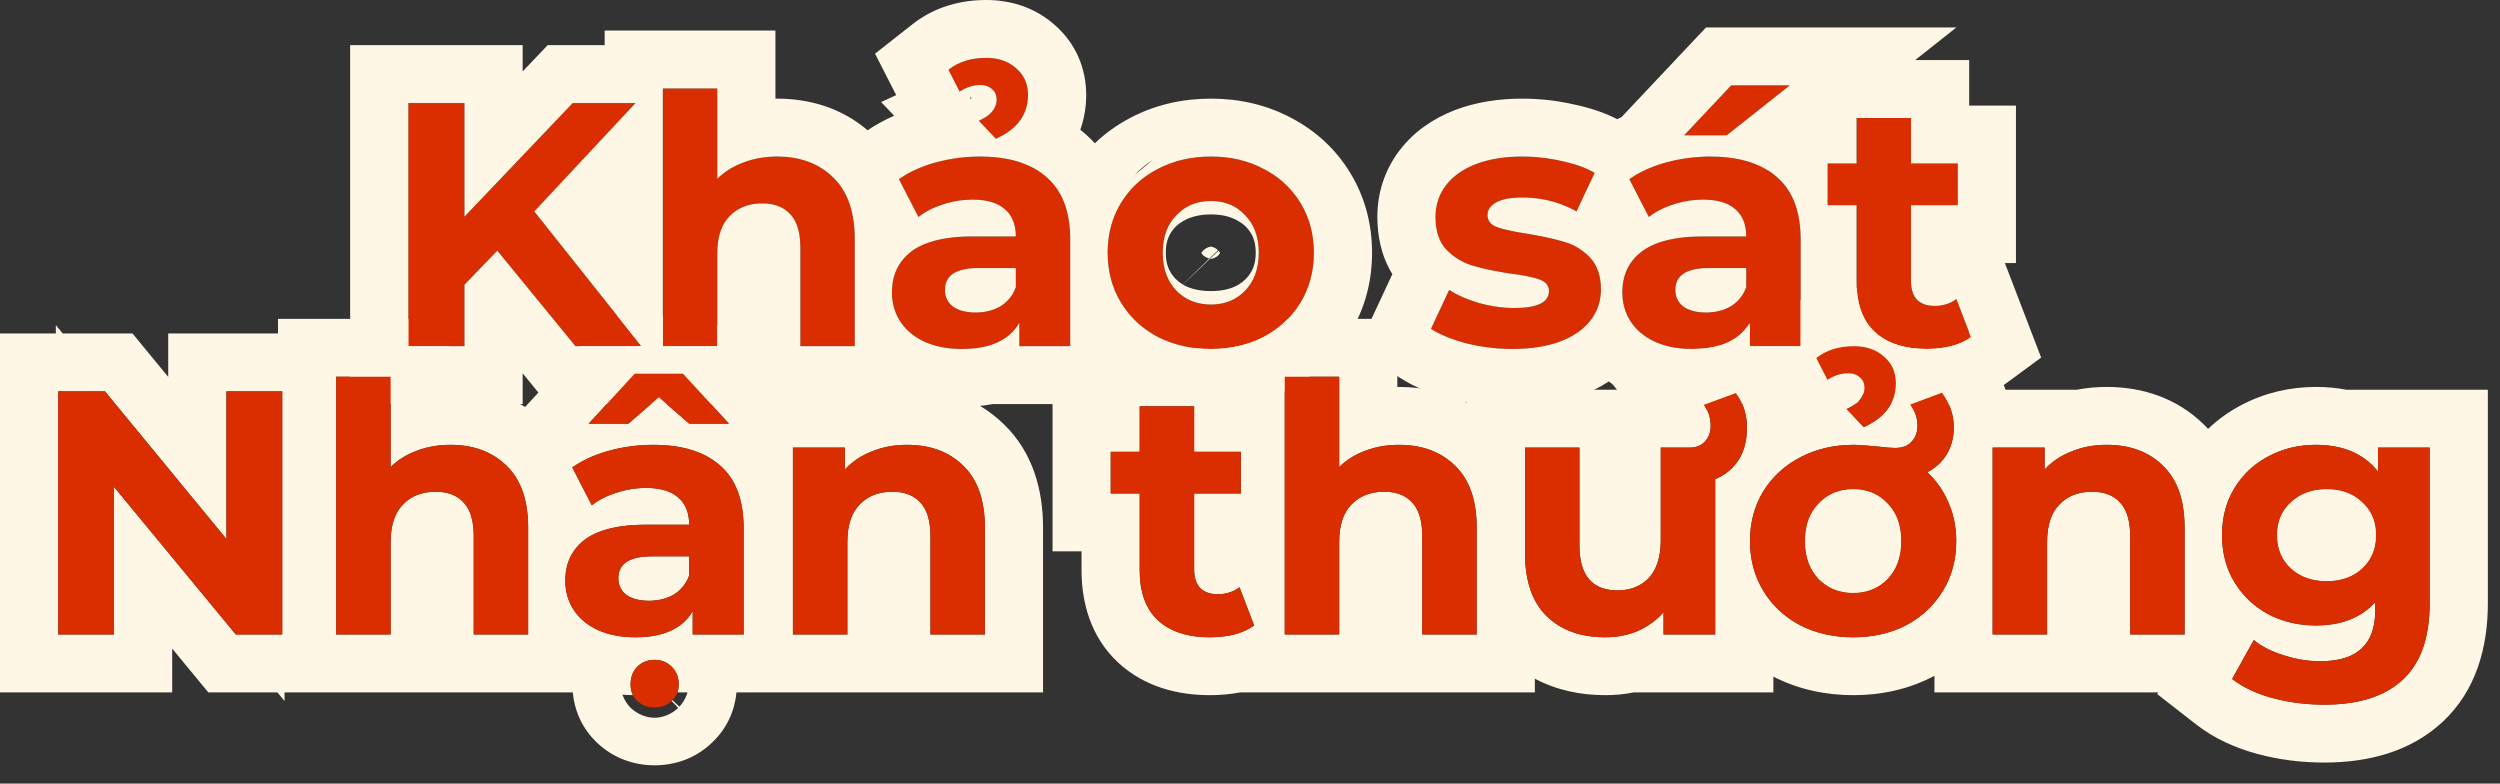 <svg width="134" height="42" viewBox="0 0 134 42" fill="none" xmlns="http://www.w3.org/2000/svg">
<rect x="0" y="0" width="134" height="42" fill="#333333" stroke="none"/>
<path fill-rule="evenodd" clip-rule="evenodd" d="M18.02 20.194H20.938V25.035C21.003 24.971 21.069 24.91 21.138 24.851C21.483 24.556 21.884 24.325 22.341 24.16C22.661 24.037 22.998 23.95 23.352 23.898C23.579 23.865 23.814 23.847 24.056 23.844C24.083 23.843 24.11 23.843 24.137 23.843C24.821 23.843 25.431 23.955 25.968 24.179C26.387 24.353 26.762 24.595 27.092 24.906C27.101 24.914 27.109 24.922 27.117 24.93C27.128 24.94 27.139 24.95 27.149 24.96C27.15 24.961 27.151 24.962 27.152 24.963C27.404 25.207 27.616 25.489 27.786 25.811C27.883 25.995 27.967 26.192 28.038 26.401C28.107 26.61 28.164 26.831 28.207 27.065C28.241 27.25 28.266 27.444 28.283 27.645C28.3 27.847 28.309 28.056 28.309 28.274V34.009H25.391V28.721C25.391 28.564 25.384 28.415 25.37 28.274C25.326 27.815 25.209 27.44 25.02 27.151C25.015 27.143 25.01 27.136 25.006 27.129C24.963 27.066 24.917 27.007 24.867 26.953C24.672 26.731 24.429 26.571 24.137 26.473C23.906 26.396 23.644 26.357 23.352 26.357C23.299 26.357 23.247 26.358 23.196 26.36C23.179 26.361 23.163 26.362 23.146 26.363C22.883 26.379 22.64 26.427 22.418 26.507C22.101 26.622 21.826 26.801 21.593 27.046C21.398 27.246 21.246 27.491 21.138 27.78C21.005 28.138 20.938 28.563 20.938 29.056V34.009H18.02V20.194ZM15.252 37.112V37.576L14.87 37.112H11.166L9.229 34.764V37.112H0V17.873H2.993V17.428L3.361 17.873H7.101L9.017 20.201V17.873H14.902V17.091H24.056V20.741C24.083 20.74 24.11 20.74 24.137 20.74C25.559 20.74 26.939 21.069 28.146 21.815L32.651 16.924H37.975L41.628 20.889H47.017C47.544 20.788 48.079 20.74 48.617 20.74C50.53 20.74 52.366 21.334 53.806 22.739C55.376 24.257 55.907 26.291 55.907 28.274V37.112H39.476C39.382 38.084 38.971 39.054 38.152 39.816C37.269 40.663 36.16 41.021 35.089 41.021C33.992 41.021 32.888 40.648 32.006 39.814C31.184 39.038 30.791 38.064 30.701 37.112H15.252ZM33.362 37.235C33.371 37.26 33.381 37.286 33.391 37.311C33.493 37.566 33.642 37.776 33.8 37.934C33.949 38.081 34.154 38.229 34.411 38.334C34.666 38.438 34.904 38.471 35.089 38.471C35.253 38.471 35.48 38.442 35.732 38.342C35.983 38.242 36.191 38.098 36.348 37.944L36.173 37.751L35.996 37.574C35.999 37.571 36.002 37.568 36.005 37.565C36.019 37.553 36.032 37.541 36.044 37.528L36.414 37.877C36.571 37.713 36.709 37.503 36.801 37.261C36.821 37.21 36.837 37.16 36.851 37.112H36.31C36.327 37.062 36.341 37.01 36.352 36.956C36.37 36.866 36.379 36.771 36.379 36.671C36.379 36.299 36.255 35.988 36.005 35.74C35.986 35.721 35.967 35.703 35.947 35.685C35.946 35.685 35.945 35.684 35.944 35.683C35.707 35.473 35.421 35.368 35.089 35.368C34.768 35.368 34.494 35.459 34.265 35.64C34.23 35.668 34.196 35.699 34.163 35.731C34.159 35.734 34.156 35.737 34.153 35.74C34.12 35.775 34.088 35.812 34.06 35.849C34.042 35.872 34.026 35.895 34.01 35.919C33.868 36.133 33.798 36.383 33.798 36.671C33.798 36.894 33.84 37.09 33.925 37.26C33.738 37.257 33.55 37.249 33.362 37.235ZM34.01 34.157C34.026 34.157 34.043 34.158 34.06 34.158C34.317 34.158 34.56 34.144 34.789 34.116C34.892 34.104 34.992 34.089 35.089 34.071C35.187 34.053 35.282 34.032 35.374 34.009C35.936 33.865 36.392 33.617 36.741 33.264C36.782 33.224 36.821 33.181 36.858 33.138C36.866 33.128 36.874 33.119 36.882 33.109C36.972 33.002 37.054 32.886 37.128 32.761V34.009H39.859V28.293C39.859 28.237 39.858 28.181 39.857 28.125C39.846 27.608 39.782 27.139 39.666 26.717C39.593 26.448 39.498 26.199 39.382 25.969C39.355 25.915 39.327 25.862 39.297 25.811C39.229 25.69 39.154 25.576 39.073 25.467C38.935 25.282 38.779 25.113 38.605 24.96C38.499 24.865 38.387 24.777 38.268 24.694C38.246 24.678 38.223 24.662 38.2 24.647C38.186 24.638 38.172 24.628 38.158 24.619C37.926 24.469 37.674 24.341 37.4 24.234C37.253 24.177 37.1 24.126 36.941 24.081C36.916 24.074 36.892 24.068 36.868 24.061C36.576 23.984 36.265 23.927 35.934 23.891C35.924 23.89 35.914 23.889 35.904 23.888C35.622 23.858 35.325 23.843 35.014 23.843C34.92 23.843 34.826 23.845 34.733 23.848C34.718 23.848 34.702 23.849 34.687 23.849C34.665 23.85 34.643 23.851 34.621 23.852C34.306 23.865 33.994 23.895 33.685 23.94C33.667 23.943 33.648 23.946 33.629 23.949C33.623 23.95 33.616 23.951 33.61 23.952C33.418 23.982 33.226 24.018 33.036 24.061C32.903 24.091 32.77 24.124 32.638 24.16C32.537 24.188 32.438 24.217 32.341 24.248C32.331 24.252 32.32 24.255 32.309 24.259C32.226 24.285 32.144 24.314 32.063 24.343C31.886 24.407 31.716 24.477 31.553 24.552C31.292 24.672 31.049 24.806 30.822 24.953C30.771 24.986 30.722 25.019 30.674 25.053L31.721 27.083C31.803 27.018 31.89 26.956 31.979 26.898C32.285 26.699 32.636 26.537 33.031 26.413C33.032 26.412 33.033 26.412 33.035 26.411C33.103 26.389 33.172 26.367 33.241 26.348C33.244 26.347 33.247 26.346 33.25 26.345C33.702 26.216 34.159 26.152 34.621 26.152C34.758 26.152 34.889 26.157 35.014 26.168C35.593 26.219 36.042 26.387 36.361 26.673C36.377 26.687 36.393 26.702 36.409 26.717C36.523 26.824 36.619 26.946 36.697 27.082C36.701 27.089 36.705 27.096 36.709 27.104C36.732 27.145 36.753 27.188 36.772 27.232C36.884 27.486 36.941 27.784 36.941 28.125H34.621C34.342 28.125 34.076 28.135 33.825 28.154C33.755 28.16 33.687 28.166 33.62 28.172C33.611 28.173 33.602 28.174 33.592 28.175C33.275 28.208 32.98 28.257 32.709 28.323C32.199 28.447 31.772 28.628 31.427 28.868C31.4 28.887 31.373 28.906 31.347 28.926C30.682 29.434 30.333 30.123 30.302 30.993C30.3 31.034 30.3 31.076 30.299 31.119C30.299 31.12 30.299 31.122 30.299 31.123C30.299 31.706 30.449 32.227 30.748 32.687C30.928 32.962 31.154 33.201 31.427 33.405C31.553 33.499 31.689 33.585 31.835 33.664C31.901 33.7 31.969 33.734 32.039 33.767C32.053 33.773 32.066 33.779 32.08 33.785C32.083 33.786 32.086 33.788 32.09 33.789C32.123 33.803 32.156 33.817 32.189 33.831C32.214 33.841 32.239 33.851 32.264 33.86C32.774 34.054 33.356 34.153 34.01 34.157ZM36.758 31.228C36.829 31.11 36.89 30.982 36.941 30.844V29.82H34.939C34.933 29.82 34.928 29.82 34.923 29.82C34.9 29.82 34.878 29.82 34.857 29.82C34.834 29.821 34.811 29.821 34.789 29.822C34.732 29.823 34.675 29.826 34.621 29.83C34.486 29.839 34.361 29.854 34.245 29.875C34.087 29.903 33.946 29.943 33.823 29.993C33.37 30.178 33.143 30.512 33.143 30.993C33.143 31.037 33.145 31.081 33.149 31.123C33.15 31.127 33.15 31.132 33.151 31.136C33.156 31.188 33.165 31.238 33.177 31.287C33.178 31.292 33.179 31.297 33.18 31.302C33.182 31.309 33.184 31.315 33.186 31.322C33.19 31.338 33.195 31.355 33.2 31.371C33.205 31.384 33.209 31.398 33.214 31.411C33.215 31.411 33.215 31.412 33.215 31.413C33.285 31.596 33.404 31.754 33.573 31.886C33.712 31.984 33.875 32.06 34.06 32.112C34.273 32.172 34.516 32.203 34.789 32.203C34.84 32.203 34.89 32.202 34.939 32.199C35.262 32.184 35.561 32.12 35.835 32.007C35.896 31.982 35.956 31.954 36.015 31.924C36.049 31.906 36.084 31.887 36.117 31.868C36.375 31.71 36.583 31.506 36.741 31.255C36.747 31.246 36.752 31.237 36.758 31.228ZM31.553 22.708H33.685L35.313 21.293L36.941 22.708H39.073L36.604 20.027H34.022L31.553 22.708ZM42.5 34.009H45.418V29.056C45.418 28.563 45.485 28.138 45.618 27.78C45.726 27.491 45.877 27.246 46.073 27.046C46.283 26.825 46.527 26.657 46.806 26.543C47.039 26.447 47.298 26.388 47.581 26.366C47.596 26.365 47.611 26.364 47.627 26.363C47.694 26.359 47.762 26.357 47.831 26.357C48.124 26.357 48.386 26.396 48.617 26.473C48.909 26.571 49.152 26.731 49.347 26.953C49.397 27.007 49.443 27.066 49.485 27.129C49.49 27.136 49.495 27.143 49.499 27.151C49.689 27.44 49.806 27.815 49.85 28.274C49.864 28.415 49.871 28.564 49.871 28.721V34.009H52.789V28.274C52.789 26.811 52.403 25.707 51.632 24.963C51.631 24.962 51.63 24.961 51.629 24.96C51.618 24.95 51.608 24.94 51.597 24.93C50.84 24.205 49.847 23.843 48.617 23.843C48.546 23.843 48.475 23.845 48.405 23.847C48.209 23.854 48.018 23.871 47.831 23.898C47.668 23.922 47.509 23.953 47.353 23.992C47.138 24.046 46.929 24.114 46.728 24.197C46.308 24.361 45.938 24.578 45.618 24.848C45.553 24.902 45.491 24.959 45.43 25.018C45.381 25.065 45.334 25.115 45.287 25.165V23.992H42.5V34.009ZM12.64 34.009H15.128V20.976H12.135V28.889L5.625 20.976H3.118V34.009H6.111V26.096L12.64 34.009ZM68.862 34.009H71.78V29.056C71.78 28.563 71.846 28.138 71.979 27.78C72.087 27.491 72.239 27.246 72.434 27.046C72.667 26.801 72.942 26.622 73.259 26.507C73.481 26.427 73.724 26.379 73.988 26.363C74.004 26.362 74.021 26.361 74.037 26.36C74.088 26.358 74.14 26.357 74.193 26.357C74.485 26.357 74.747 26.396 74.979 26.473C75.27 26.571 75.514 26.731 75.708 26.953C75.758 27.007 75.804 27.066 75.847 27.129C75.852 27.136 75.856 27.143 75.861 27.151C76.05 27.44 76.167 27.815 76.212 28.274C76.225 28.415 76.232 28.564 76.232 28.721V34.009H79.15V28.274C79.15 27.285 78.974 26.461 78.622 25.8C78.453 25.483 78.243 25.204 77.993 24.963C77.992 24.962 77.991 24.961 77.99 24.96C77.98 24.95 77.969 24.94 77.959 24.93C77.202 24.205 76.209 23.843 74.979 23.843C74.952 23.843 74.925 23.843 74.898 23.844C74.656 23.847 74.421 23.865 74.193 23.898C73.839 23.95 73.503 24.037 73.183 24.16C72.725 24.325 72.324 24.556 71.979 24.851C71.911 24.91 71.844 24.971 71.78 25.035V20.194H68.862V34.009ZM66.513 26.45V24.216H64.006V21.777H61.087V24.216H59.535V26.45H61.087V30.564C61.087 31.744 61.412 32.637 62.06 33.245C62.113 33.294 62.167 33.34 62.223 33.385C62.264 33.417 62.306 33.449 62.349 33.479C62.824 33.819 63.412 34.031 64.113 34.115C64.345 34.144 64.59 34.158 64.847 34.158C64.987 34.158 65.124 34.153 65.259 34.144C65.419 34.133 65.575 34.116 65.728 34.093C65.733 34.092 65.739 34.091 65.744 34.09C65.884 34.069 66.022 34.041 66.157 34.009C66.581 33.897 66.936 33.736 67.223 33.525L66.438 31.477C66.278 31.599 66.101 31.691 65.908 31.753C65.854 31.77 65.8 31.785 65.744 31.798C65.704 31.807 65.665 31.814 65.624 31.821C65.609 31.823 65.593 31.826 65.577 31.828C65.547 31.832 65.516 31.836 65.485 31.838C65.412 31.846 65.336 31.849 65.259 31.849C65.11 31.849 64.972 31.833 64.847 31.802C64.639 31.75 64.464 31.654 64.324 31.514C64.22 31.399 64.142 31.262 64.089 31.102C64.086 31.092 64.083 31.082 64.079 31.072C64.033 30.922 64.009 30.753 64.006 30.564C64.006 30.552 64.006 30.54 64.006 30.527V26.45H66.513ZM57.97 29.553V30.564C57.97 32.304 58.462 34.134 59.922 35.504L59.933 35.514L59.944 35.524C61.349 36.817 63.13 37.261 64.847 37.261C65.396 37.261 65.944 37.213 66.484 37.112H82.268V36.376C83.427 36.996 84.723 37.261 86.042 37.261C86.561 37.261 87.075 37.212 87.581 37.112H95.053V36.268C96.388 36.95 97.838 37.261 99.336 37.261C100.836 37.261 102.289 36.95 103.623 36.256L103.639 36.248L103.655 36.239C103.666 36.234 103.677 36.228 103.687 36.222V37.112H115.679L115.628 37.204L117.722 38.835C118.692 39.591 119.816 40.092 120.997 40.41C122.155 40.723 123.354 40.873 124.582 40.873C126.898 40.873 129.185 40.311 130.92 38.696C132.732 37.01 133.349 34.674 133.349 32.333V20.889H125.763C125.232 20.788 124.686 20.74 124.133 20.74C122.731 20.74 121.379 21.056 120.133 21.714C119.473 22.059 118.878 22.486 118.355 22.988C118.277 22.904 118.196 22.821 118.112 22.739C116.671 21.334 114.835 20.74 112.922 20.74C112.384 20.74 111.849 20.788 111.322 20.889H107.497C107.285 20.289 106.981 19.726 106.595 19.206L105.198 17.325L103.933 17.796C103.692 17.431 103.396 17.091 103.043 16.786C101.96 15.823 100.641 15.453 99.374 15.453C97.996 15.453 96.604 15.823 95.419 16.755L94.319 17.621L94.121 17.363L86.183 20.282L86.671 20.889H78.622V21.604C77.505 21.006 76.259 20.74 74.979 20.74C74.952 20.74 74.925 20.74 74.898 20.741V17.091H65.744V18.674H57.97V21.113H56.417V29.553H57.97ZM91.935 34.009V25.681C92.003 25.654 92.07 25.624 92.134 25.593C92.185 25.567 92.235 25.541 92.284 25.513C92.424 25.433 92.555 25.341 92.676 25.237C92.682 25.232 92.689 25.226 92.695 25.22C92.729 25.19 92.763 25.16 92.795 25.128C92.816 25.108 92.836 25.089 92.856 25.069C92.856 25.068 92.857 25.067 92.858 25.066C92.981 24.942 93.088 24.807 93.182 24.662C93.267 24.531 93.34 24.392 93.4 24.244C93.434 24.163 93.464 24.079 93.491 23.992C93.588 23.673 93.637 23.319 93.637 22.931C93.637 22.893 93.637 22.856 93.636 22.819C93.634 22.776 93.632 22.734 93.63 22.692C93.629 22.679 93.628 22.666 93.627 22.654C93.582 22.05 93.385 21.522 93.039 21.069L91.317 21.702C91.433 21.846 91.522 22.003 91.584 22.172C91.643 22.336 91.678 22.513 91.689 22.701C91.691 22.74 91.692 22.779 91.692 22.819C91.692 22.857 91.69 22.895 91.688 22.931C91.668 23.221 91.567 23.465 91.387 23.661C91.383 23.666 91.378 23.671 91.374 23.676C91.373 23.676 91.372 23.677 91.371 23.678C91.172 23.887 90.905 23.992 90.569 23.992H89.016V28.945C89.016 28.974 89.016 29.003 89.016 29.032C89.009 29.495 88.942 29.899 88.817 30.242C88.713 30.528 88.567 30.772 88.38 30.974C88.169 31.197 87.924 31.364 87.644 31.476C87.408 31.57 87.148 31.625 86.864 31.64C86.847 31.641 86.831 31.641 86.814 31.642C86.775 31.643 86.736 31.644 86.697 31.644C86.458 31.644 86.239 31.619 86.042 31.569C85.602 31.457 85.267 31.221 85.036 30.86C84.838 30.55 84.718 30.147 84.675 29.652C84.664 29.516 84.658 29.373 84.658 29.224V23.992H81.74V29.652C81.74 30.658 81.916 31.496 82.268 32.168C82.438 32.491 82.648 32.776 82.899 33.022C83.673 33.779 84.72 34.158 86.042 34.158C86.044 34.158 86.046 34.158 86.048 34.158C86.27 34.157 86.486 34.143 86.697 34.114C86.879 34.09 87.057 34.054 87.231 34.009C87.419 33.959 87.603 33.897 87.782 33.822C88.165 33.654 88.51 33.435 88.817 33.165C88.939 33.057 89.056 32.941 89.166 32.817V34.009H91.935ZM87.789 29.451C87.791 29.461 87.792 29.466 87.792 29.466C87.792 29.467 87.791 29.462 87.789 29.451ZM106.805 34.009H109.724V29.056C109.724 28.563 109.79 28.138 109.923 27.78C110.031 27.491 110.183 27.246 110.378 27.046C110.588 26.825 110.832 26.657 111.111 26.543C111.345 26.447 111.603 26.388 111.886 26.366C111.901 26.365 111.917 26.364 111.932 26.363C111.999 26.359 112.067 26.357 112.137 26.357C112.429 26.357 112.691 26.396 112.922 26.473C113.214 26.571 113.457 26.731 113.652 26.953C113.702 27.007 113.748 27.066 113.791 27.129C113.795 27.136 113.8 27.143 113.805 27.151C113.994 27.44 114.111 27.815 114.155 28.274C114.169 28.415 114.176 28.564 114.176 28.721V34.009H117.094V28.274C117.094 27.246 116.904 26.395 116.523 25.722C116.361 25.437 116.166 25.184 115.937 24.963C115.936 24.962 115.935 24.961 115.934 24.96C115.924 24.95 115.913 24.94 115.902 24.93C115.146 24.205 114.152 23.843 112.922 23.843C112.851 23.843 112.781 23.845 112.71 23.847C112.514 23.854 112.323 23.871 112.137 23.898C111.974 23.922 111.814 23.953 111.658 23.992C111.443 24.046 111.234 24.114 111.033 24.197C110.613 24.361 110.243 24.578 109.923 24.848C109.806 24.946 109.696 25.052 109.593 25.165V23.992H106.805V34.009ZM104.718 22.731C104.703 22.459 104.651 22.195 104.563 21.939C104.457 21.631 104.299 21.334 104.088 21.051L102.385 21.684C102.491 21.824 102.575 21.968 102.638 22.117C102.675 22.203 102.704 22.29 102.726 22.378C102.755 22.492 102.772 22.608 102.777 22.726C102.778 22.751 102.778 22.776 102.778 22.801C102.778 22.839 102.777 22.876 102.775 22.912C102.765 23.068 102.733 23.21 102.679 23.339C102.676 23.347 102.673 23.355 102.669 23.362C102.618 23.479 102.548 23.583 102.46 23.676C102.455 23.682 102.449 23.688 102.443 23.694C102.374 23.767 102.295 23.828 102.205 23.875C102.035 23.966 101.827 24.011 101.581 24.011C101.552 24.011 101.521 24.01 101.487 24.009C101.298 24.003 101.023 23.978 100.664 23.936C100.558 23.926 100.458 23.916 100.362 23.907C100.185 23.891 100.026 23.878 99.887 23.868C99.697 23.854 99.542 23.846 99.421 23.844C99.398 23.843 99.376 23.843 99.355 23.843C99.349 23.843 99.342 23.843 99.336 23.843C99.177 23.844 99.021 23.849 98.868 23.86C98.618 23.876 98.375 23.906 98.138 23.95C97.721 24.026 97.324 24.143 96.945 24.3C96.824 24.351 96.705 24.406 96.588 24.465C96.577 24.47 96.567 24.475 96.557 24.48C96.535 24.491 96.514 24.502 96.493 24.514C96.154 24.689 95.845 24.894 95.564 25.126C95.555 25.134 95.547 25.141 95.538 25.148C95.365 25.293 95.204 25.449 95.053 25.616C94.852 25.837 94.671 26.078 94.51 26.338C94.442 26.45 94.379 26.564 94.32 26.681C94.317 26.689 94.313 26.697 94.309 26.704C94.081 27.167 93.929 27.664 93.854 28.195C93.817 28.455 93.799 28.724 93.799 29C93.799 29.993 94.036 30.881 94.51 31.663C94.67 31.927 94.851 32.173 95.053 32.399C95.203 32.567 95.365 32.725 95.538 32.872C95.546 32.88 95.555 32.887 95.563 32.894C95.838 33.124 96.142 33.328 96.474 33.506C97.322 33.94 98.276 34.158 99.336 34.158C100.396 34.158 101.344 33.94 102.18 33.506C102.512 33.328 102.815 33.124 103.09 32.894C103.099 32.887 103.107 32.88 103.116 32.872C103.323 32.696 103.513 32.505 103.687 32.299C103.855 32.101 104.007 31.889 104.144 31.663C104.618 30.881 104.855 29.993 104.855 29C104.855 28.671 104.828 28.354 104.774 28.049C104.707 27.664 104.596 27.299 104.443 26.953C104.353 26.735 104.249 26.528 104.131 26.331C104 26.112 103.853 25.907 103.687 25.714C103.568 25.574 103.439 25.441 103.302 25.314C103.427 25.249 103.544 25.176 103.653 25.098C103.665 25.089 103.676 25.081 103.687 25.072C103.736 25.036 103.782 24.999 103.827 24.961C103.842 24.948 103.856 24.936 103.87 24.923C104.058 24.755 104.218 24.563 104.35 24.346C104.369 24.312 104.388 24.279 104.407 24.244C104.448 24.166 104.486 24.086 104.519 24.004C104.521 24 104.523 23.996 104.524 23.992C104.657 23.662 104.724 23.302 104.724 22.912C104.724 22.875 104.723 22.838 104.722 22.801C104.721 22.777 104.72 22.754 104.718 22.731ZM100.413 26.442C100.399 26.436 100.384 26.429 100.37 26.423C100.233 26.365 100.088 26.32 99.936 26.287C99.868 26.273 99.799 26.261 99.728 26.251C99.608 26.235 99.484 26.227 99.355 26.226C99.349 26.226 99.342 26.226 99.336 26.226C99.153 26.226 98.979 26.241 98.812 26.272C98.393 26.348 98.022 26.519 97.702 26.786C97.698 26.789 97.694 26.793 97.691 26.796C97.619 26.856 97.55 26.92 97.484 26.99C97.255 27.224 97.079 27.497 96.958 27.808C96.954 27.818 96.95 27.829 96.946 27.839C96.818 28.181 96.754 28.568 96.754 29C96.754 29.445 96.822 29.843 96.957 30.194C97.078 30.51 97.254 30.789 97.484 31.03C97.543 31.09 97.604 31.146 97.667 31.199C97.679 31.209 97.691 31.22 97.703 31.229C98.151 31.593 98.696 31.774 99.336 31.774C99.966 31.774 100.504 31.593 100.951 31.23C100.959 31.223 100.966 31.217 100.974 31.21C101.041 31.154 101.106 31.094 101.169 31.03C101.4 30.789 101.576 30.51 101.697 30.194C101.832 29.843 101.899 29.445 101.899 29C101.899 28.679 101.864 28.384 101.793 28.113C101.788 28.09 101.781 28.068 101.775 28.046C101.699 27.778 101.587 27.536 101.439 27.319C101.389 27.245 101.334 27.174 101.276 27.106C101.242 27.066 101.206 27.027 101.169 26.99C100.947 26.751 100.695 26.569 100.413 26.442ZM99.404 29.317C99.432 29.311 99.466 29.3 99.505 29.284C99.599 29.245 99.67 29.195 99.715 29.155C99.721 29.15 99.727 29.145 99.732 29.14C99.735 29.136 99.739 29.132 99.743 29.128C99.767 29.1 99.791 29.068 99.812 29.034C99.818 29.024 99.824 29.015 99.829 29.005C99.828 29.004 99.827 29.002 99.826 29C99.825 28.999 99.825 28.997 99.824 28.996C99.799 28.956 99.771 28.92 99.743 28.891L99.35 29.264L99.404 29.317ZM99.327 29.242L99.716 28.864C99.672 28.819 99.59 28.756 99.48 28.711C99.457 28.702 99.436 28.695 99.418 28.689C99.384 28.68 99.359 28.675 99.344 28.673C99.341 28.673 99.338 28.672 99.336 28.672C99.335 28.672 99.335 28.672 99.334 28.672C99.326 28.672 99.304 28.674 99.272 28.682C99.261 28.684 99.25 28.688 99.237 28.691C99.217 28.697 99.194 28.705 99.168 28.715C99.055 28.761 98.976 28.824 98.937 28.864L99.327 29.242ZM99.304 29.264L99.252 29.314C99.225 29.307 99.191 29.296 99.152 29.28C99.064 29.243 98.993 29.196 98.94 29.153C98.929 29.143 98.918 29.134 98.908 29.125C98.9 29.116 98.893 29.106 98.885 29.097C98.87 29.077 98.855 29.056 98.841 29.034C98.835 29.024 98.829 29.015 98.824 29.005C98.825 29.004 98.826 29.002 98.827 29C98.828 28.999 98.829 28.997 98.83 28.996C98.854 28.956 98.882 28.92 98.91 28.891L99.304 29.264ZM99.288 29.322L99.327 29.285L99.368 29.325C99.351 29.328 99.34 29.329 99.336 29.329C99.331 29.329 99.314 29.327 99.288 29.322ZM100.882 22.259C100.894 22.248 100.906 22.237 100.917 22.226C101.161 21.989 101.341 21.724 101.458 21.43C101.513 21.291 101.554 21.145 101.581 20.992C101.593 20.926 101.601 20.858 101.608 20.79C101.615 20.711 101.618 20.63 101.618 20.548C101.618 20.409 101.607 20.276 101.584 20.15C101.508 19.736 101.307 19.39 100.982 19.114C100.936 19.072 100.888 19.033 100.838 18.995C100.823 18.984 100.809 18.974 100.794 18.963C100.789 18.959 100.784 18.956 100.779 18.953C100.754 18.935 100.729 18.919 100.704 18.903C100.338 18.672 99.895 18.556 99.374 18.556C99.265 18.556 99.159 18.56 99.055 18.567C98.802 18.586 98.563 18.627 98.338 18.691C97.97 18.796 97.642 18.962 97.353 19.189L97.952 20.362C98.012 20.322 98.073 20.286 98.133 20.253C98.149 20.245 98.164 20.237 98.18 20.229C98.182 20.228 98.185 20.227 98.187 20.225C98.196 20.221 98.205 20.217 98.213 20.212C98.285 20.177 98.358 20.146 98.43 20.12C98.495 20.096 98.56 20.077 98.625 20.061C98.651 20.054 98.678 20.048 98.704 20.043C98.821 20.02 98.938 20.008 99.055 20.008C99.171 20.008 99.277 20.023 99.374 20.052C99.495 20.088 99.601 20.148 99.692 20.231C99.745 20.276 99.789 20.326 99.825 20.382C99.835 20.398 99.845 20.414 99.854 20.431C99.873 20.468 99.889 20.507 99.901 20.548C99.921 20.613 99.932 20.685 99.934 20.761C99.935 20.771 99.935 20.78 99.935 20.79C99.935 20.887 99.921 20.981 99.892 21.071C99.856 21.188 99.795 21.299 99.71 21.404C99.63 21.514 99.513 21.619 99.359 21.72C99.357 21.72 99.356 21.721 99.355 21.722C99.267 21.779 99.167 21.835 99.055 21.89C99.031 21.902 99.007 21.914 98.981 21.925C98.981 21.925 98.981 21.925 98.981 21.925L99.897 22.894C99.964 22.864 100.028 22.833 100.091 22.801C100.377 22.655 100.622 22.491 100.828 22.308C100.831 22.306 100.834 22.303 100.836 22.301C100.844 22.294 100.852 22.287 100.86 22.279C100.864 22.276 100.867 22.273 100.871 22.27C100.874 22.266 100.878 22.263 100.882 22.259ZM130.139 33.636C130.184 33.342 130.212 33.032 130.225 32.705C130.229 32.584 130.231 32.459 130.231 32.333V23.992H127.463V25.277C127.354 25.14 127.237 25.012 127.114 24.895C126.654 24.458 126.094 24.157 125.435 23.992C125.206 23.935 124.966 23.894 124.713 23.87C124.593 23.859 124.47 23.851 124.345 23.847C124.275 23.844 124.204 23.843 124.133 23.843C123.21 23.843 122.362 24.048 121.589 24.458C121.361 24.577 121.146 24.711 120.946 24.86C120.936 24.868 120.926 24.875 120.916 24.883C120.535 25.172 120.205 25.517 119.928 25.917C119.875 25.993 119.823 26.072 119.774 26.152C119.39 26.778 119.171 27.485 119.115 28.274C119.105 28.409 119.101 28.545 119.101 28.684C119.101 29.315 119.199 29.898 119.395 30.432C119.495 30.706 119.622 30.967 119.774 31.216C119.907 31.432 120.052 31.634 120.212 31.822C120.424 32.072 120.661 32.297 120.921 32.498C120.931 32.505 120.941 32.513 120.951 32.521C121.15 32.671 121.363 32.807 121.589 32.929C121.672 32.972 121.757 33.012 121.842 33.051C122.194 33.209 122.562 33.327 122.943 33.406C122.954 33.408 122.964 33.41 122.975 33.413C123.347 33.487 123.733 33.525 124.133 33.525C124.209 33.525 124.284 33.523 124.357 33.521C124.478 33.517 124.597 33.509 124.713 33.498C124.906 33.479 125.093 33.451 125.272 33.413C125.291 33.409 125.31 33.405 125.329 33.401C125.909 33.271 126.415 33.039 126.848 32.705C126.939 32.635 127.027 32.56 127.112 32.481C127.163 32.433 127.213 32.384 127.261 32.333C127.279 32.315 127.296 32.296 127.313 32.277V32.705C127.313 33.097 127.269 33.446 127.18 33.752C127.11 33.995 127.012 34.212 126.885 34.401C126.798 34.531 126.697 34.649 126.584 34.753C126.145 35.178 125.478 35.406 124.582 35.438C124.509 35.441 124.434 35.442 124.357 35.442C124.283 35.442 124.208 35.441 124.133 35.438C123.567 35.417 123.001 35.315 122.436 35.133C122.428 35.131 122.42 35.128 122.412 35.126C122.305 35.093 122.202 35.059 122.101 35.022C121.728 34.886 121.397 34.722 121.107 34.53C121.019 34.472 120.934 34.411 120.853 34.347C120.845 34.34 120.837 34.334 120.829 34.327C120.82 34.32 120.812 34.313 120.803 34.306L119.643 36.392C119.819 36.529 120.008 36.655 120.212 36.772C120.471 36.921 120.753 37.054 121.058 37.171C121.254 37.246 121.458 37.315 121.673 37.376C121.686 37.38 121.699 37.384 121.713 37.388C121.746 37.397 121.779 37.407 121.813 37.416C122.053 37.48 122.297 37.536 122.544 37.583C123.128 37.694 123.732 37.756 124.357 37.767C124.432 37.769 124.507 37.77 124.582 37.77C126.203 37.77 127.483 37.425 128.421 36.735C128.441 36.721 128.46 36.706 128.48 36.691C128.588 36.609 128.692 36.521 128.791 36.429C129.508 35.761 129.958 34.831 130.139 33.636ZM127.1 29.818C127.105 29.809 127.109 29.8 127.114 29.791C127.272 29.465 127.351 29.096 127.351 28.684C127.351 28.358 127.301 28.059 127.202 27.79C127.176 27.719 127.146 27.65 127.114 27.583C126.991 27.333 126.82 27.111 126.602 26.915C126.407 26.731 126.188 26.583 125.946 26.473C125.586 26.308 125.175 26.226 124.713 26.226C124.51 26.226 124.317 26.242 124.133 26.274C123.646 26.357 123.226 26.551 122.871 26.856C122.867 26.86 122.863 26.863 122.859 26.867C122.841 26.883 122.823 26.899 122.805 26.915C122.565 27.13 122.382 27.379 122.258 27.66C122.124 27.963 122.056 28.304 122.056 28.684C122.056 29.062 122.123 29.404 122.256 29.709C122.38 29.995 122.563 30.249 122.805 30.471C122.818 30.483 122.831 30.495 122.845 30.506C122.859 30.518 122.873 30.53 122.886 30.541C123.238 30.831 123.653 31.015 124.133 31.095C124.317 31.126 124.51 31.142 124.713 31.142C125.132 31.142 125.508 31.076 125.843 30.945C126.126 30.834 126.379 30.676 126.602 30.471C126.812 30.278 126.978 30.06 127.1 29.818ZM124.283 28.88C124.285 28.886 124.288 28.891 124.29 28.897C124.336 29.006 124.398 29.096 124.459 29.164C124.468 29.174 124.477 29.183 124.486 29.192C124.496 29.201 124.507 29.21 124.519 29.219C124.534 29.23 124.55 29.24 124.567 29.251C124.612 29.279 124.655 29.299 124.693 29.312C124.699 29.315 124.705 29.317 124.711 29.319C124.711 29.318 124.712 29.318 124.713 29.318C124.715 29.317 124.717 29.316 124.719 29.316C124.752 29.304 124.789 29.287 124.828 29.263C124.851 29.249 124.872 29.235 124.889 29.221C124.896 29.216 124.902 29.211 124.907 29.206C124.912 29.202 124.917 29.197 124.921 29.192C124.99 29.123 125.064 29.022 125.117 28.897C125.119 28.891 125.122 28.886 125.124 28.88L124.703 28.428L124.283 28.88ZM124.705 28.426L125.125 28.878C125.169 28.768 125.174 28.694 125.174 28.684C125.174 28.676 125.17 28.619 125.139 28.533C125.134 28.518 125.128 28.503 125.122 28.486C125.12 28.482 125.118 28.478 125.116 28.474C125.061 28.347 124.983 28.25 124.922 28.193L124.705 28.426ZM124.679 28.398L124.487 28.191C124.518 28.163 124.556 28.134 124.6 28.108C124.64 28.084 124.678 28.066 124.71 28.054C124.711 28.054 124.712 28.055 124.713 28.055C124.738 28.065 124.766 28.078 124.796 28.096C124.833 28.118 124.865 28.142 124.89 28.165L124.679 28.398ZM124.677 28.4L124.271 28.849C124.238 28.755 124.233 28.693 124.233 28.684C124.233 28.694 124.232 28.633 124.268 28.533C124.271 28.523 124.275 28.512 124.279 28.502C124.281 28.497 124.283 28.492 124.285 28.486C124.341 28.353 124.422 28.252 124.485 28.193L124.677 28.4Z" fill="#FFF7E6"/>
<path d="M26.656 13.436L24.897 15.261V18.556H21.886V5.523H24.897V11.611L30.697 5.523H34.064L28.639 11.332L34.382 18.556H30.846L26.656 13.436Z" fill="#DA2E00"/>
<path d="M41.645 8.39C42.892 8.39 43.896 8.763 44.656 9.508C45.43 10.252 45.816 11.357 45.816 12.822V18.556H42.898V13.268C42.898 12.474 42.723 11.884 42.374 11.5C42.025 11.102 41.52 10.904 40.859 10.904C40.123 10.904 39.537 11.133 39.1 11.593C38.664 12.04 38.446 12.71 38.446 13.604V18.556H35.527V4.741H38.446V9.582C38.832 9.197 39.3 8.906 39.849 8.707C40.397 8.496 40.996 8.39 41.645 8.39Z" fill="#DA2E00"/>
<path d="M52.521 8.39C54.08 8.39 55.277 8.763 56.113 9.508C56.948 10.24 57.366 11.351 57.366 12.84V18.556H54.635V17.308C54.086 18.239 53.063 18.705 51.567 18.705C50.794 18.705 50.12 18.575 49.547 18.314C48.985 18.053 48.555 17.693 48.256 17.234C47.956 16.775 47.807 16.253 47.807 15.67C47.807 14.739 48.156 14.007 48.854 13.473C49.565 12.939 50.657 12.673 52.128 12.673H54.448C54.448 12.04 54.254 11.556 53.868 11.22C53.481 10.873 52.901 10.699 52.128 10.699C51.592 10.699 51.062 10.786 50.538 10.96C50.027 11.121 49.59 11.345 49.228 11.63L48.181 9.601C48.73 9.216 49.384 8.918 50.145 8.707C50.918 8.496 51.71 8.39 52.521 8.39ZM52.296 16.75C52.795 16.75 53.238 16.638 53.625 16.415C54.011 16.179 54.286 15.838 54.448 15.391V14.367H52.446C51.249 14.367 50.65 14.758 50.65 15.54C50.65 15.912 50.794 16.21 51.081 16.433C51.38 16.644 51.785 16.75 52.296 16.75ZM52.465 6.473C52.814 6.311 53.057 6.138 53.194 5.952C53.344 5.765 53.419 5.561 53.419 5.337C53.419 5.101 53.338 4.915 53.176 4.779C53.014 4.63 52.801 4.555 52.54 4.555C52.166 4.555 51.798 4.673 51.436 4.909L50.837 3.736C51.374 3.314 52.047 3.103 52.858 3.103C53.519 3.103 54.055 3.289 54.466 3.662C54.891 4.021 55.102 4.499 55.102 5.095C55.102 6.138 54.529 6.92 53.381 7.441L52.465 6.473Z" fill="#DA2E00"/>
<path d="M64.906 18.705C63.846 18.705 62.892 18.488 62.044 18.053C61.208 17.606 60.553 16.992 60.079 16.21C59.605 15.428 59.369 14.541 59.369 13.548C59.369 12.555 59.605 11.667 60.079 10.885C60.553 10.103 61.208 9.495 62.044 9.061C62.892 8.614 63.846 8.39 64.906 8.39C65.966 8.39 66.914 8.614 67.749 9.061C68.585 9.495 69.24 10.103 69.713 10.885C70.187 11.667 70.424 12.555 70.424 13.548C70.424 14.541 70.187 15.428 69.713 16.21C69.24 16.992 68.585 17.606 67.749 18.053C66.914 18.488 65.966 18.705 64.906 18.705ZM64.906 16.322C65.654 16.322 66.265 16.073 66.739 15.577C67.225 15.068 67.469 14.392 67.469 13.548C67.469 12.704 67.225 12.033 66.739 11.537C66.265 11.028 65.654 10.774 64.906 10.774C64.157 10.774 63.54 11.028 63.054 11.537C62.568 12.033 62.324 12.704 62.324 13.548C62.324 14.392 62.568 15.068 63.054 15.577C63.54 16.073 64.157 16.322 64.906 16.322Z" fill="#DA2E00"/>
<path d="M81.059 18.705C80.223 18.705 79.406 18.605 78.608 18.407C77.81 18.196 77.174 17.935 76.7 17.625L77.673 15.54C78.122 15.825 78.664 16.061 79.3 16.247C79.936 16.421 80.56 16.508 81.171 16.508C82.406 16.508 83.023 16.204 83.023 15.596C83.023 15.31 82.855 15.105 82.518 14.981C82.181 14.857 81.664 14.752 80.965 14.665C80.142 14.541 79.463 14.398 78.926 14.236C78.39 14.075 77.922 13.79 77.523 13.38C77.137 12.97 76.943 12.387 76.943 11.63C76.943 10.997 77.124 10.438 77.486 9.954C77.86 9.458 78.396 9.073 79.095 8.8C79.805 8.527 80.641 8.39 81.601 8.39C82.312 8.39 83.017 8.471 83.715 8.633C84.426 8.781 85.012 8.992 85.474 9.266L84.501 11.332C83.615 10.836 82.649 10.587 81.601 10.587C80.978 10.587 80.51 10.674 80.198 10.848C79.887 11.022 79.731 11.245 79.731 11.518C79.731 11.829 79.899 12.046 80.236 12.17C80.573 12.294 81.109 12.412 81.845 12.524C82.668 12.66 83.341 12.809 83.865 12.97C84.389 13.119 84.844 13.399 85.231 13.808C85.617 14.218 85.811 14.789 85.811 15.521C85.811 16.142 85.623 16.694 85.249 17.178C84.875 17.662 84.326 18.041 83.603 18.314C82.892 18.575 82.044 18.705 81.059 18.705Z" fill="#DA2E00"/>
<path d="M91.67 8.39C93.229 8.39 94.427 8.763 95.262 9.508C96.098 10.24 96.516 11.351 96.516 12.84V18.556H93.784V17.308C93.236 18.239 92.213 18.705 90.716 18.705C89.943 18.705 89.27 18.575 88.696 18.314C88.135 18.053 87.704 17.693 87.405 17.234C87.106 16.775 86.956 16.253 86.956 15.67C86.956 14.739 87.305 14.007 88.004 13.473C88.715 12.939 89.806 12.673 91.278 12.673H93.597C93.597 12.04 93.404 11.556 93.017 11.22C92.631 10.873 92.051 10.699 91.278 10.699C90.741 10.699 90.211 10.786 89.688 10.96C89.176 11.121 88.74 11.345 88.378 11.63L87.33 9.601C87.879 9.216 88.534 8.918 89.295 8.707C90.068 8.496 90.86 8.39 91.67 8.39ZM91.446 16.75C91.945 16.75 92.388 16.638 92.774 16.415C93.161 16.179 93.435 15.838 93.597 15.391V14.367H91.596C90.398 14.367 89.8 14.758 89.8 15.54C89.8 15.912 89.943 16.21 90.23 16.433C90.529 16.644 90.935 16.75 91.446 16.75ZM92.793 4.574H95.936L92.55 7.255H90.267L92.793 4.574Z" fill="#DA2E00"/>
<path d="M105.648 18.072C105.361 18.283 105.006 18.444 104.582 18.556C104.17 18.655 103.734 18.705 103.272 18.705C102.075 18.705 101.146 18.401 100.485 17.793C99.836 17.184 99.512 16.291 99.512 15.111V10.997H97.96V8.763H99.512V6.324H102.43V8.763H104.937V10.997H102.43V15.074C102.43 15.496 102.536 15.825 102.748 16.061C102.973 16.285 103.285 16.396 103.684 16.396C104.145 16.396 104.538 16.272 104.862 16.024L105.648 18.072Z" fill="#DA2E00"/>
<path fill-rule="evenodd" clip-rule="evenodd" d="M28.639 11.332L34.064 5.523H30.697L24.897 11.611V5.523H21.886V18.556H24.897V15.261L26.656 13.436L30.846 18.556H34.382L28.639 11.332ZM35.527 18.556H38.446V13.604C38.446 13.11 38.512 12.685 38.645 12.328C38.753 12.038 38.905 11.793 39.1 11.593C39.333 11.348 39.608 11.169 39.925 11.054C40.147 10.974 40.39 10.926 40.654 10.91C40.67 10.909 40.686 10.908 40.703 10.907C40.754 10.905 40.806 10.904 40.859 10.904C41.151 10.904 41.413 10.943 41.645 11.021C41.936 11.118 42.179 11.278 42.374 11.5C42.424 11.555 42.47 11.613 42.513 11.677C42.517 11.684 42.522 11.691 42.527 11.698C42.716 11.987 42.833 12.362 42.877 12.822C42.891 12.963 42.898 13.111 42.898 13.268V18.556H45.816V12.822C45.816 12.604 45.808 12.394 45.791 12.192C45.773 11.991 45.748 11.797 45.714 11.612C45.671 11.378 45.615 11.157 45.545 10.948C45.352 10.373 45.057 9.894 44.659 9.51C44.658 9.509 44.657 9.508 44.656 9.508C44.646 9.497 44.635 9.487 44.624 9.477C44.616 9.469 44.608 9.461 44.599 9.453C43.846 8.745 42.861 8.39 41.645 8.39C41.617 8.39 41.59 8.391 41.563 8.391C41.322 8.394 41.087 8.413 40.859 8.446C40.505 8.497 40.169 8.584 39.849 8.707C39.391 8.873 38.99 9.103 38.645 9.398C38.577 9.457 38.51 9.518 38.446 9.582V4.741H35.527V18.556ZM41.563 5.288V1.638H32.41V2.42H29.356L28.015 3.828V2.42H18.768V21.659H28.015V20.01L29.365 21.659H48.934V21.404C49.792 21.69 50.683 21.808 51.567 21.808C52.107 21.808 52.659 21.763 53.203 21.659H60.484V20.741C60.512 20.756 60.54 20.771 60.568 20.787L60.592 20.8L60.617 20.812C61.953 21.497 63.406 21.808 64.906 21.808C66.405 21.808 67.859 21.497 69.193 20.803L69.209 20.795L69.225 20.787C70.536 20.086 71.61 19.088 72.383 17.813C73.176 16.505 73.542 15.054 73.542 13.548C73.542 12.041 73.176 10.59 72.383 9.283C71.609 8.005 70.529 7.009 69.209 6.319C67.873 5.608 66.413 5.287 64.906 5.287C63.394 5.287 61.934 5.609 60.593 6.314C59.885 6.683 59.246 7.14 58.686 7.681C58.53 7.51 58.363 7.346 58.183 7.187C58.092 7.106 57.998 7.028 57.904 6.953C58.118 6.354 58.22 5.727 58.22 5.095C58.22 3.683 57.676 2.327 56.527 1.333C55.444 0.371 54.125 0 52.858 0C51.481 0 50.088 0.37 48.904 1.302L46.902 2.877L48.036 5.098L47.231 5.47L47.927 6.204C47.43 6.421 46.953 6.679 46.502 6.983C45.117 5.795 43.413 5.287 41.645 5.287C41.617 5.287 41.59 5.288 41.563 5.288ZM57.366 18.556V12.84C57.366 12.784 57.365 12.728 57.364 12.673C57.353 12.156 57.289 11.686 57.174 11.264C57.09 10.958 56.978 10.677 56.84 10.421C56.649 10.07 56.407 9.765 56.113 9.508C56.091 9.489 56.07 9.47 56.048 9.451C55.961 9.377 55.87 9.307 55.776 9.241C55.753 9.225 55.73 9.209 55.707 9.194C55.693 9.185 55.679 9.176 55.665 9.167C55.391 8.988 55.087 8.841 54.752 8.724C54.477 8.628 54.182 8.552 53.866 8.498C53.709 8.471 53.546 8.448 53.379 8.432C53.106 8.404 52.82 8.39 52.521 8.39C52.47 8.39 52.419 8.391 52.368 8.392C52.288 8.393 52.208 8.395 52.128 8.399C51.996 8.404 51.865 8.413 51.734 8.424C51.527 8.442 51.322 8.467 51.117 8.499C50.831 8.544 50.547 8.602 50.266 8.675C50.225 8.685 50.185 8.696 50.145 8.707C50.066 8.729 49.989 8.752 49.912 8.775C49.891 8.782 49.87 8.789 49.848 8.795C49.838 8.799 49.827 8.802 49.816 8.806C49.733 8.833 49.651 8.861 49.57 8.89C49.111 9.057 48.698 9.26 48.329 9.501C48.279 9.533 48.229 9.567 48.181 9.601L49.228 11.63C49.311 11.565 49.397 11.504 49.487 11.445C49.792 11.246 50.143 11.084 50.538 10.96C50.539 10.959 50.541 10.959 50.542 10.959C50.61 10.936 50.679 10.915 50.748 10.895C50.751 10.894 50.754 10.893 50.757 10.892C51.209 10.764 51.666 10.699 52.128 10.699C52.146 10.699 52.164 10.699 52.183 10.699C52.3 10.701 52.413 10.706 52.521 10.716C52.817 10.741 53.08 10.798 53.308 10.886C53.526 10.969 53.712 11.081 53.868 11.22C53.884 11.235 53.9 11.249 53.916 11.264C54.03 11.371 54.126 11.493 54.204 11.629C54.208 11.636 54.212 11.644 54.216 11.651C54.239 11.692 54.26 11.735 54.279 11.779C54.392 12.034 54.448 12.332 54.448 12.673H52.128C51.849 12.673 51.584 12.682 51.332 12.701C51.263 12.707 51.194 12.713 51.127 12.719C51.118 12.72 51.109 12.721 51.099 12.722C50.782 12.755 50.488 12.804 50.217 12.87C49.706 12.994 49.279 13.176 48.934 13.415C48.907 13.434 48.88 13.454 48.854 13.473C48.189 13.982 47.84 14.671 47.809 15.54C47.808 15.581 47.807 15.624 47.807 15.666C47.807 15.667 47.807 15.669 47.807 15.67C47.807 16.253 47.956 16.775 48.256 17.234C48.435 17.509 48.661 17.748 48.934 17.952C49.117 18.089 49.321 18.209 49.547 18.314C49.56 18.32 49.574 18.326 49.587 18.332C49.623 18.348 49.66 18.363 49.696 18.378C50.224 18.591 50.831 18.7 51.517 18.705C51.534 18.705 51.55 18.705 51.567 18.705C51.824 18.705 52.067 18.691 52.296 18.664C52.503 18.639 52.698 18.603 52.882 18.556C53.443 18.412 53.899 18.164 54.248 17.812C54.289 17.771 54.328 17.729 54.366 17.685C54.374 17.675 54.382 17.666 54.389 17.657C54.48 17.549 54.562 17.433 54.635 17.308V18.556H57.366ZM54.248 15.803C54.254 15.794 54.259 15.785 54.265 15.776C54.337 15.657 54.398 15.529 54.448 15.391V14.367H52.446C52.441 14.367 52.435 14.367 52.43 14.367C52.408 14.367 52.386 14.367 52.364 14.367C52.341 14.368 52.319 14.368 52.296 14.369C52.239 14.371 52.183 14.373 52.128 14.377C51.993 14.386 51.868 14.401 51.752 14.422C51.594 14.45 51.454 14.49 51.33 14.54C50.877 14.726 50.65 15.059 50.65 15.54C50.65 15.584 50.652 15.628 50.656 15.67C50.657 15.675 50.657 15.679 50.658 15.683C50.663 15.735 50.672 15.786 50.684 15.834C50.685 15.839 50.686 15.844 50.688 15.849C50.689 15.856 50.691 15.863 50.693 15.869C50.697 15.886 50.702 15.902 50.708 15.918C50.712 15.932 50.717 15.945 50.722 15.958C50.722 15.959 50.722 15.959 50.722 15.96C50.792 16.144 50.911 16.302 51.081 16.433C51.22 16.532 51.382 16.607 51.567 16.659C51.78 16.72 52.023 16.75 52.296 16.75C52.347 16.75 52.397 16.749 52.446 16.747C52.77 16.732 53.068 16.667 53.343 16.554C53.404 16.529 53.463 16.501 53.522 16.471C53.556 16.453 53.591 16.434 53.625 16.415C53.882 16.258 54.09 16.053 54.248 15.803ZM55.068 4.698C54.992 4.283 54.792 3.938 54.466 3.662C54.42 3.619 54.372 3.58 54.322 3.542C54.303 3.528 54.283 3.514 54.263 3.5C54.239 3.483 54.214 3.466 54.188 3.45C53.822 3.219 53.379 3.103 52.858 3.103C52.749 3.103 52.643 3.107 52.54 3.114C52.286 3.133 52.047 3.174 51.823 3.238C51.454 3.343 51.126 3.509 50.837 3.736L51.436 4.909C51.496 4.87 51.557 4.833 51.617 4.801C51.633 4.792 51.648 4.784 51.664 4.776C51.666 4.775 51.669 4.774 51.672 4.772C51.68 4.768 51.689 4.764 51.697 4.76C51.769 4.724 51.842 4.693 51.914 4.667C51.979 4.644 52.044 4.624 52.109 4.608C52.135 4.601 52.162 4.596 52.188 4.59C52.305 4.567 52.422 4.555 52.54 4.555C52.655 4.555 52.761 4.57 52.858 4.599C52.979 4.636 53.085 4.695 53.176 4.779C53.229 4.823 53.273 4.873 53.309 4.929C53.319 4.945 53.329 4.961 53.338 4.978C53.357 5.015 53.373 5.054 53.385 5.095C53.406 5.164 53.417 5.239 53.419 5.321C53.419 5.326 53.419 5.332 53.419 5.337C53.419 5.434 53.405 5.528 53.377 5.618C53.34 5.735 53.279 5.846 53.194 5.952C53.114 6.061 52.997 6.166 52.843 6.267C52.754 6.325 52.653 6.382 52.54 6.437C52.533 6.44 52.527 6.443 52.521 6.446C52.503 6.455 52.484 6.464 52.465 6.473C52.465 6.473 52.465 6.473 52.465 6.473L53.381 7.441C53.755 7.271 54.068 7.073 54.321 6.848C54.336 6.834 54.351 6.821 54.366 6.807C54.628 6.562 54.82 6.286 54.942 5.978C54.992 5.85 55.031 5.718 55.058 5.579C55.073 5.5 55.084 5.42 55.092 5.337C55.099 5.258 55.102 5.177 55.102 5.095C55.102 4.956 55.091 4.824 55.068 4.698ZM52.076 5.295L51.991 5.188C51.994 5.22 52 5.257 52.01 5.298C52.032 5.297 52.054 5.296 52.076 5.295ZM68.687 17.418C69.092 17.074 69.434 16.671 69.713 16.21C70.187 15.428 70.424 14.541 70.424 13.548C70.424 12.555 70.187 11.667 69.713 10.885C69.442 10.437 69.11 10.045 68.719 9.711C68.702 9.696 68.684 9.681 68.667 9.667C68.39 9.437 68.084 9.235 67.749 9.061C66.914 8.614 65.966 8.39 64.906 8.39C63.846 8.39 62.892 8.614 62.044 9.061C61.709 9.235 61.403 9.437 61.126 9.667C61.118 9.674 61.109 9.681 61.101 9.688C60.769 9.967 60.48 10.287 60.233 10.648C60.18 10.725 60.129 10.804 60.079 10.885C59.721 11.477 59.498 12.128 59.411 12.84C59.383 13.07 59.369 13.306 59.369 13.548C59.369 14.541 59.605 15.428 60.079 16.21C60.202 16.412 60.337 16.604 60.484 16.784C60.672 17.014 60.88 17.226 61.108 17.419C61.116 17.427 61.124 17.434 61.133 17.441C61.408 17.672 61.712 17.876 62.044 18.053C62.892 18.488 63.846 18.705 64.906 18.705C65.966 18.705 66.914 18.488 67.749 18.053C68.092 17.87 68.404 17.659 68.685 17.419C68.686 17.419 68.686 17.419 68.687 17.418ZM66.739 15.577C66.969 15.336 67.145 15.057 67.267 14.741C67.401 14.39 67.469 13.992 67.469 13.548C67.469 13.102 67.401 12.704 67.265 12.355C67.144 12.044 66.969 11.771 66.739 11.537C66.677 11.471 66.613 11.409 66.547 11.351C66.539 11.344 66.531 11.338 66.524 11.331C66.085 10.959 65.545 10.774 64.906 10.774C64.259 10.774 63.71 10.964 63.258 11.344C63.255 11.348 63.251 11.351 63.247 11.354C63.181 11.411 63.116 11.472 63.054 11.537C62.825 11.771 62.649 12.044 62.528 12.355C62.392 12.704 62.324 13.102 62.324 13.548C62.324 13.992 62.392 14.39 62.526 14.741C62.648 15.057 62.824 15.336 63.054 15.577C63.113 15.637 63.174 15.694 63.236 15.747C63.248 15.757 63.261 15.767 63.273 15.777C63.721 16.14 64.266 16.322 64.906 16.322C65.544 16.322 66.083 16.141 66.522 15.779C66.53 15.773 66.538 15.766 66.545 15.76C66.612 15.703 66.677 15.642 66.739 15.577ZM66.29 15.311C66.326 15.291 66.361 15.271 66.394 15.251C66.394 15.251 66.394 15.251 66.394 15.251C66.688 15.073 66.889 14.862 67.044 14.607C67.199 14.351 67.307 14.027 67.307 13.548C67.307 13.069 67.199 12.744 67.044 12.488C66.89 12.234 66.692 12.032 66.402 11.864C66.398 11.862 66.395 11.86 66.391 11.858C66.364 11.842 66.335 11.826 66.306 11.811L66.29 11.803L66.274 11.794C65.943 11.617 65.512 11.493 64.906 11.493C64.3 11.493 63.855 11.617 63.502 11.803L63.495 11.807L63.487 11.811C63.456 11.827 63.426 11.844 63.396 11.861C63.394 11.862 63.393 11.863 63.391 11.864C63.101 12.032 62.903 12.234 62.749 12.488C62.594 12.744 62.486 13.069 62.486 13.548C62.486 14.027 62.594 14.351 62.749 14.607C62.903 14.861 63.103 15.07 63.393 15.248L64.822 13.861C64.835 13.865 64.847 13.867 64.858 13.869L63.398 15.251C63.429 15.27 63.462 15.288 63.495 15.306C63.85 15.484 64.3 15.602 64.906 15.602C65.517 15.602 65.955 15.482 66.29 15.311ZM65.399 13.552C65.398 13.551 65.397 13.549 65.396 13.548C65.395 13.546 65.394 13.545 65.393 13.543C65.369 13.503 65.341 13.468 65.313 13.438L64.858 13.869C64.884 13.875 64.9 13.876 64.906 13.876C64.903 13.876 64.904 13.877 64.906 13.876C64.91 13.876 64.92 13.875 64.936 13.872C64.937 13.872 64.938 13.872 64.938 13.872C64.968 13.867 65.015 13.856 65.075 13.831C65.168 13.793 65.24 13.742 65.285 13.702C65.291 13.697 65.296 13.692 65.301 13.687C65.305 13.683 65.309 13.679 65.312 13.675C65.337 13.647 65.361 13.615 65.382 13.581C65.388 13.571 65.394 13.562 65.399 13.552ZM64.478 13.672C64.488 13.681 64.498 13.69 64.51 13.7C64.562 13.743 64.634 13.79 64.722 13.827C64.76 13.843 64.794 13.854 64.822 13.861L65.286 13.411C65.242 13.366 65.16 13.303 65.05 13.258C65.027 13.249 65.006 13.242 64.987 13.237C64.954 13.227 64.928 13.222 64.914 13.22C64.911 13.22 64.908 13.219 64.906 13.219C64.897 13.22 64.875 13.223 64.843 13.231C64.833 13.233 64.822 13.237 64.809 13.24C64.791 13.246 64.77 13.253 64.747 13.263C64.627 13.311 64.534 13.382 64.48 13.438C64.48 13.439 64.479 13.439 64.479 13.439C64.479 13.44 64.479 13.439 64.479 13.439C64.452 13.468 64.424 13.504 64.4 13.543C64.399 13.545 64.398 13.546 64.397 13.548C64.396 13.549 64.395 13.551 64.394 13.552C64.399 13.562 64.405 13.571 64.411 13.581C64.425 13.603 64.44 13.624 64.455 13.644C64.463 13.653 64.47 13.663 64.478 13.672ZM64.906 13.219C64.906 13.219 64.906 13.219 64.906 13.219V13.219ZM61.785 8.573C61.437 8.8 61.11 9.07 60.808 9.385L61.785 8.573ZM77.83 21.412L77.808 21.406C76.819 21.145 75.837 20.774 74.987 20.217L72.74 18.746L74.63 14.694C74.025 13.71 73.826 12.616 73.826 11.63C73.826 10.365 74.202 9.15 74.984 8.103L74.988 8.098L74.992 8.093C75.778 7.05 76.828 6.352 77.955 5.912L77.963 5.909L77.972 5.905C79.121 5.464 80.353 5.287 81.601 5.287C82.541 5.287 83.472 5.393 84.389 5.603C85.174 5.769 85.957 6.016 86.683 6.387C86.76 6.349 86.837 6.312 86.915 6.276L91.442 1.471H104.862L102.652 3.221H105.548V5.66H108.055V14.1H107.462L109.405 19.166L107.501 20.567C106.834 21.058 106.1 21.366 105.38 21.555L105.348 21.564L105.316 21.572C104.644 21.734 103.959 21.808 103.272 21.808C102.038 21.808 100.771 21.579 99.633 20.969V21.659H92.353C91.808 21.763 91.257 21.808 90.716 21.808C89.595 21.808 88.462 21.619 87.401 21.137L87.389 21.131L87.377 21.126C86.974 20.938 86.588 20.713 86.229 20.446C85.747 20.765 85.233 21.017 84.709 21.215L84.695 21.22L84.681 21.226C83.539 21.644 82.307 21.808 81.059 21.808C79.972 21.808 78.901 21.678 77.852 21.417L77.83 21.412ZM76.7 17.625C77.048 17.852 77.482 18.053 78.004 18.227C78.194 18.291 78.395 18.351 78.608 18.407C78.625 18.411 78.642 18.415 78.659 18.419C78.672 18.422 78.685 18.426 78.699 18.429C79.022 18.506 79.348 18.567 79.677 18.612C80.132 18.674 80.593 18.705 81.059 18.705C81.097 18.705 81.134 18.705 81.171 18.704C82.109 18.695 82.919 18.564 83.603 18.314C83.855 18.219 84.086 18.111 84.295 17.99C84.687 17.764 85.005 17.494 85.249 17.178C85.593 16.733 85.779 16.23 85.807 15.67C85.808 15.656 85.808 15.641 85.809 15.627C85.809 15.616 85.809 15.606 85.81 15.596C85.81 15.571 85.811 15.546 85.811 15.521C85.811 14.789 85.617 14.218 85.231 13.808C84.973 13.536 84.686 13.321 84.368 13.164C84.208 13.085 84.04 13.02 83.865 12.97C83.785 12.946 83.702 12.921 83.615 12.898C83.521 12.872 83.424 12.846 83.322 12.821C83.091 12.764 82.84 12.708 82.567 12.654C82.341 12.61 82.1 12.566 81.845 12.524C81.761 12.511 81.68 12.498 81.601 12.485C81.498 12.468 81.399 12.451 81.305 12.434C81.285 12.431 81.266 12.427 81.247 12.423C81.184 12.412 81.124 12.4 81.065 12.388C80.716 12.318 80.439 12.245 80.236 12.17C79.944 12.062 79.778 11.884 79.74 11.637C79.739 11.634 79.739 11.632 79.739 11.63C79.738 11.627 79.738 11.624 79.737 11.62C79.736 11.607 79.734 11.594 79.733 11.581C79.731 11.56 79.731 11.54 79.731 11.518C79.731 11.431 79.747 11.349 79.778 11.272C79.782 11.263 79.786 11.255 79.79 11.246C79.827 11.165 79.883 11.091 79.956 11.021C79.96 11.018 79.964 11.014 79.967 11.011C80.031 10.953 80.108 10.898 80.198 10.848C80.358 10.759 80.559 10.693 80.802 10.649C81.031 10.608 81.298 10.587 81.601 10.587C81.783 10.587 81.962 10.595 82.138 10.61C82.147 10.61 82.156 10.611 82.165 10.612C82.344 10.628 82.521 10.652 82.695 10.683C82.869 10.714 83.041 10.753 83.21 10.8C83.225 10.804 83.239 10.808 83.254 10.812C83.406 10.855 83.556 10.905 83.703 10.96C83.907 11.037 84.107 11.125 84.303 11.226C84.321 11.235 84.339 11.245 84.358 11.254C84.369 11.26 84.381 11.267 84.393 11.273C84.429 11.292 84.465 11.312 84.501 11.332L85.474 9.266C85.251 9.134 85 9.017 84.72 8.914C84.649 8.888 84.576 8.863 84.502 8.839C84.259 8.76 83.997 8.692 83.715 8.633C83.609 8.608 83.502 8.585 83.395 8.564C83.073 8.501 82.75 8.456 82.425 8.427C82.152 8.403 81.877 8.39 81.601 8.39C80.641 8.39 79.805 8.527 79.095 8.8C79.081 8.805 79.068 8.811 79.055 8.816C78.376 9.088 77.853 9.467 77.486 9.954C77.169 10.379 76.991 10.86 76.952 11.399C76.949 11.438 76.947 11.478 76.945 11.518C76.944 11.555 76.943 11.592 76.943 11.63C76.943 12.387 77.137 12.97 77.523 13.38C77.836 13.701 78.191 13.946 78.588 14.114C78.698 14.161 78.81 14.202 78.926 14.236C79.078 14.282 79.242 14.326 79.417 14.369C79.538 14.399 79.663 14.427 79.795 14.455C79.806 14.458 79.817 14.46 79.828 14.462C79.936 14.485 80.048 14.508 80.164 14.529C80.414 14.577 80.681 14.622 80.965 14.665C81.036 14.674 81.104 14.682 81.171 14.692C81.277 14.706 81.378 14.721 81.474 14.736C81.484 14.738 81.495 14.74 81.505 14.741C81.937 14.812 82.275 14.892 82.518 14.981C82.8 15.085 82.965 15.246 83.01 15.464C83.014 15.482 83.017 15.502 83.019 15.521C83.022 15.545 83.023 15.57 83.023 15.596C83.023 15.63 83.021 15.664 83.017 15.697C83.007 15.778 82.984 15.854 82.949 15.923C82.948 15.927 82.945 15.931 82.943 15.935C82.906 16.005 82.856 16.068 82.793 16.125C82.787 16.131 82.781 16.136 82.775 16.141C82.6 16.291 82.332 16.395 81.97 16.453C81.741 16.489 81.475 16.508 81.171 16.508C81.134 16.508 81.096 16.508 81.059 16.507C80.951 16.505 80.844 16.5 80.736 16.493C80.72 16.492 80.704 16.491 80.688 16.49C80.475 16.474 80.261 16.448 80.045 16.412C79.799 16.37 79.551 16.316 79.3 16.247C79.264 16.237 79.229 16.226 79.193 16.215C79.183 16.212 79.172 16.209 79.161 16.205C79.108 16.189 79.055 16.172 79.002 16.154C78.795 16.085 78.598 16.01 78.412 15.929C78.255 15.861 78.106 15.788 77.965 15.711C77.864 15.656 77.766 15.599 77.673 15.54L76.7 17.625ZM86.956 15.666C86.956 15.624 86.957 15.581 86.959 15.54C86.959 15.534 86.959 15.527 86.959 15.521C86.995 14.661 87.343 13.978 88.004 13.473C88.147 13.366 88.306 13.269 88.48 13.183C88.741 13.054 89.036 12.95 89.366 12.87C89.637 12.804 89.931 12.755 90.249 12.722C90.258 12.721 90.267 12.72 90.277 12.719C90.344 12.713 90.412 12.707 90.481 12.701C90.733 12.682 90.999 12.673 91.278 12.673H93.597C93.597 12.332 93.541 12.034 93.429 11.779C93.409 11.735 93.388 11.692 93.366 11.651C93.362 11.644 93.358 11.636 93.353 11.629C93.276 11.493 93.18 11.371 93.066 11.264C93.05 11.249 93.034 11.235 93.017 11.22C92.699 10.934 92.25 10.766 91.67 10.716C91.546 10.704 91.415 10.699 91.278 10.699C90.816 10.699 90.359 10.764 89.907 10.892C89.903 10.893 89.9 10.894 89.897 10.895C89.829 10.915 89.76 10.936 89.691 10.959C89.69 10.959 89.689 10.959 89.688 10.96C89.292 11.084 88.942 11.246 88.636 11.445C88.546 11.504 88.46 11.565 88.378 11.63L87.33 9.601C87.736 9.316 88.199 9.08 88.72 8.89C88.8 8.861 88.882 8.833 88.966 8.806C88.977 8.802 88.987 8.799 88.998 8.795C89.052 8.778 89.107 8.761 89.162 8.745C89.206 8.732 89.25 8.719 89.295 8.707C89.615 8.619 89.94 8.55 90.267 8.499C90.267 8.499 90.267 8.499 90.267 8.499C90.6 8.447 90.938 8.413 91.278 8.399C91.347 8.396 91.417 8.394 91.487 8.392C91.548 8.391 91.609 8.39 91.67 8.39C91.978 8.39 92.271 8.405 92.55 8.434C92.817 8.462 93.072 8.503 93.314 8.557C93.434 8.584 93.55 8.614 93.663 8.647C94.092 8.774 94.476 8.947 94.815 9.167C94.824 9.172 94.833 9.178 94.842 9.184C94.847 9.187 94.852 9.191 94.856 9.194C94.879 9.209 94.902 9.225 94.925 9.241C94.947 9.256 94.969 9.272 94.99 9.288C95.085 9.357 95.175 9.43 95.262 9.508C95.707 9.897 96.033 10.393 96.241 10.997C96.271 11.084 96.298 11.173 96.323 11.264C96.35 11.36 96.373 11.459 96.394 11.56C96.465 11.903 96.505 12.274 96.514 12.673C96.515 12.728 96.516 12.784 96.516 12.84V18.556H93.784V17.308C93.711 17.433 93.629 17.549 93.539 17.657C93.531 17.666 93.523 17.675 93.515 17.685C93.477 17.729 93.438 17.771 93.398 17.812C93.048 18.164 92.593 18.412 92.031 18.556C91.847 18.603 91.652 18.639 91.446 18.664C91.217 18.691 90.974 18.705 90.716 18.705C90.7 18.705 90.683 18.705 90.666 18.705C89.98 18.7 89.373 18.591 88.846 18.378C88.809 18.363 88.773 18.348 88.737 18.332C88.723 18.326 88.71 18.32 88.696 18.314C88.564 18.253 88.44 18.186 88.323 18.114C87.94 17.879 87.634 17.586 87.405 17.234C87.106 16.775 86.956 16.253 86.956 15.67C86.956 15.669 86.956 15.667 86.956 15.666ZM89.857 15.918C89.862 15.932 89.866 15.945 89.871 15.958C89.871 15.959 89.872 15.959 89.872 15.96C89.941 16.144 90.061 16.302 90.23 16.433C90.369 16.532 90.531 16.607 90.716 16.659C90.929 16.72 91.172 16.75 91.446 16.75C91.496 16.75 91.546 16.749 91.596 16.747C91.919 16.732 92.218 16.667 92.492 16.554C92.553 16.529 92.613 16.501 92.671 16.471C92.706 16.453 92.74 16.434 92.774 16.415C93.032 16.258 93.24 16.053 93.398 15.803C93.403 15.794 93.409 15.785 93.414 15.776C93.486 15.657 93.547 15.529 93.597 15.391V14.367H91.596C91.59 14.367 91.585 14.367 91.579 14.367C91.557 14.367 91.535 14.367 91.513 14.367C91.491 14.368 91.468 14.368 91.446 14.369C91.388 14.371 91.332 14.373 91.278 14.377C91.143 14.386 91.018 14.401 90.901 14.422C90.744 14.45 90.603 14.49 90.479 14.54C90.026 14.726 89.8 15.059 89.8 15.54C89.8 15.584 89.802 15.628 89.806 15.67C89.806 15.675 89.807 15.679 89.807 15.683C89.813 15.735 89.822 15.786 89.833 15.834C89.835 15.839 89.836 15.844 89.837 15.849C89.839 15.856 89.841 15.863 89.842 15.869C89.847 15.886 89.852 15.902 89.857 15.918ZM99.512 6.324V8.763H97.96V10.997H99.512V15.111C99.512 15.528 99.553 15.908 99.633 16.253C99.781 16.886 100.065 17.399 100.485 17.793C100.537 17.841 100.592 17.887 100.648 17.932C100.689 17.964 100.731 17.996 100.773 18.027C101.249 18.366 101.837 18.578 102.537 18.663C102.77 18.691 103.015 18.705 103.272 18.705C103.412 18.705 103.549 18.7 103.684 18.691C103.843 18.68 104 18.663 104.153 18.64C104.299 18.618 104.442 18.59 104.582 18.556C105.006 18.444 105.361 18.283 105.648 18.072L104.862 16.024C104.702 16.146 104.526 16.238 104.333 16.3C104.242 16.33 104.147 16.352 104.049 16.368C104.033 16.37 104.018 16.373 104.002 16.375C103.971 16.379 103.941 16.383 103.91 16.386C103.837 16.393 103.761 16.396 103.684 16.396C103.534 16.396 103.397 16.381 103.272 16.349C103.064 16.297 102.889 16.201 102.748 16.061C102.645 15.946 102.567 15.809 102.514 15.65C102.511 15.639 102.507 15.629 102.504 15.619C102.458 15.469 102.434 15.3 102.431 15.111C102.431 15.099 102.43 15.087 102.43 15.074V10.997H104.937V8.763H102.43V6.324H99.512ZM95.936 4.574H92.793L90.267 7.255H92.55L95.936 4.574Z" fill="#FFF7E6"/>
<path d="M15.128 20.976V34.009H12.64L6.111 26.096V34.009H3.118V20.976H5.625L12.135 28.889V20.976H15.128Z" fill="#DA2E00"/>
<path d="M24.137 23.843C25.384 23.843 26.388 24.216 27.149 24.96C27.922 25.705 28.309 26.81 28.309 28.274V34.009H25.391V28.721C25.391 27.927 25.216 27.337 24.867 26.953C24.518 26.555 24.013 26.357 23.352 26.357C22.616 26.357 22.03 26.586 21.593 27.046C21.157 27.492 20.938 28.163 20.938 29.056V34.009H18.02V20.194H20.938V25.035C21.325 24.65 21.793 24.358 22.341 24.16C22.89 23.949 23.489 23.843 24.137 23.843Z" fill="#DA2E00"/>
<path d="M35.014 23.843C36.573 23.843 37.77 24.216 38.605 24.96C39.441 25.693 39.859 26.803 39.859 28.293V34.009H37.128V32.761C36.579 33.692 35.556 34.158 34.06 34.158C33.286 34.158 32.613 34.027 32.039 33.767C31.478 33.506 31.048 33.146 30.748 32.687C30.449 32.227 30.299 31.706 30.299 31.123C30.299 30.192 30.649 29.46 31.347 28.926C32.058 28.392 33.149 28.125 34.621 28.125H36.941C36.941 27.492 36.747 27.008 36.361 26.673C35.974 26.326 35.394 26.152 34.621 26.152C34.085 26.152 33.554 26.239 33.031 26.413C32.519 26.574 32.083 26.797 31.721 27.083L30.674 25.053C31.222 24.669 31.877 24.371 32.638 24.16C33.411 23.949 34.203 23.843 35.014 23.843ZM34.789 32.203C35.288 32.203 35.731 32.091 36.117 31.868C36.504 31.632 36.778 31.29 36.941 30.844V29.82H34.939C33.742 29.82 33.143 30.211 33.143 30.993C33.143 31.365 33.286 31.663 33.573 31.886C33.873 32.097 34.278 32.203 34.789 32.203ZM35.089 37.918C34.714 37.918 34.403 37.8 34.153 37.565C33.916 37.341 33.798 37.043 33.798 36.671C33.798 36.299 33.916 35.988 34.153 35.74C34.403 35.492 34.714 35.368 35.089 35.368C35.45 35.368 35.756 35.492 36.005 35.74C36.255 35.988 36.379 36.299 36.379 36.671C36.379 37.043 36.255 37.341 36.005 37.565C35.768 37.8 35.463 37.918 35.089 37.918ZM36.941 22.708L35.313 21.293L33.685 22.708H31.553L34.022 20.027H36.604L39.073 22.708H36.941Z" fill="#DA2E00"/>
<path d="M48.617 23.843C49.864 23.843 50.868 24.216 51.629 24.96C52.402 25.705 52.789 26.81 52.789 28.274V34.009H49.871V28.721C49.871 27.927 49.696 27.337 49.347 26.953C48.998 26.555 48.492 26.357 47.831 26.357C47.096 26.357 46.51 26.586 46.073 27.046C45.636 27.492 45.418 28.163 45.418 29.056V34.009H42.5V23.992H45.287V25.165C45.674 24.743 46.154 24.42 46.728 24.197C47.301 23.961 47.931 23.843 48.617 23.843Z" fill="#DA2E00"/>
<path d="M67.223 33.525C66.936 33.736 66.581 33.897 66.157 34.009C65.746 34.108 65.309 34.158 64.848 34.158C63.65 34.158 62.721 33.853 62.06 33.245C61.412 32.637 61.087 31.744 61.087 30.564V26.45H59.535V24.216H61.087V21.777H64.006V24.216H66.513V26.45H64.006V30.527C64.006 30.949 64.112 31.278 64.324 31.514C64.548 31.737 64.86 31.849 65.259 31.849C65.721 31.849 66.113 31.725 66.438 31.477L67.223 33.525Z" fill="#DA2E00"/>
<path d="M74.979 23.843C76.226 23.843 77.23 24.216 77.99 24.96C78.764 25.705 79.15 26.81 79.15 28.274V34.009H76.232V28.721C76.232 27.927 76.058 27.337 75.708 26.953C75.359 26.555 74.854 26.357 74.193 26.357C73.457 26.357 72.871 26.586 72.434 27.046C71.998 27.492 71.78 28.163 71.78 29.056V34.009H68.862V20.194H71.78V25.035C72.166 24.65 72.634 24.358 73.183 24.16C73.732 23.949 74.33 23.843 74.979 23.843Z" fill="#DA2E00"/>
<path d="M91.935 23.992V34.009H89.166V32.817C88.78 33.252 88.318 33.587 87.782 33.822C87.246 34.046 86.666 34.158 86.042 34.158C84.72 34.158 83.673 33.779 82.899 33.022C82.126 32.265 81.74 31.142 81.74 29.652V23.992H84.658V29.224C84.658 30.837 85.338 31.644 86.697 31.644C87.395 31.644 87.957 31.421 88.38 30.974C88.805 30.515 89.017 29.838 89.017 28.945V23.992H91.935ZM90.064 23.992H90.569C90.906 23.992 91.174 23.887 91.374 23.676C91.586 23.452 91.692 23.167 91.692 22.819C91.692 22.385 91.567 22.012 91.317 21.702L93.039 21.069C93.438 21.59 93.637 22.211 93.637 22.931C93.637 23.862 93.357 24.594 92.795 25.128C92.247 25.662 91.48 25.928 90.494 25.928H90.064V23.992Z" fill="#DA2E00"/>
<path d="M103.302 25.314C103.801 25.773 104.181 26.32 104.443 26.953C104.717 27.573 104.855 28.256 104.855 29C104.855 29.993 104.618 30.881 104.144 31.663C103.67 32.445 103.015 33.059 102.18 33.506C101.344 33.94 100.396 34.158 99.336 34.158C98.276 34.158 97.322 33.94 96.474 33.506C95.638 33.059 94.984 32.445 94.51 31.663C94.036 30.881 93.799 29.993 93.799 29C93.799 28.008 94.036 27.12 94.51 26.338C94.996 25.556 95.657 24.948 96.493 24.514C97.341 24.067 98.295 23.843 99.355 23.843C99.604 23.843 100.041 23.874 100.664 23.936C101.088 23.986 101.394 24.011 101.581 24.011C101.968 24.011 102.261 23.899 102.46 23.676C102.672 23.452 102.778 23.161 102.778 22.801C102.778 22.404 102.647 22.031 102.385 21.684L104.088 21.051C104.512 21.622 104.724 22.242 104.724 22.912C104.724 23.446 104.599 23.924 104.35 24.346C104.1 24.756 103.751 25.078 103.302 25.314ZM99.336 31.774C100.072 31.774 100.683 31.526 101.169 31.03C101.656 30.521 101.899 29.844 101.899 29C101.899 28.156 101.656 27.486 101.169 26.99C100.695 26.481 100.084 26.226 99.336 26.226C98.588 26.226 97.971 26.481 97.484 26.99C96.998 27.486 96.754 28.156 96.754 29C96.754 29.844 96.998 30.521 97.484 31.03C97.971 31.526 98.588 31.774 99.336 31.774ZM98.981 21.926C99.33 21.764 99.573 21.59 99.71 21.404C99.86 21.218 99.935 21.013 99.935 20.79C99.935 20.554 99.854 20.368 99.692 20.231C99.529 20.082 99.317 20.008 99.055 20.008C98.681 20.008 98.313 20.126 97.952 20.362L97.353 19.189C97.889 18.767 98.563 18.556 99.374 18.556C100.034 18.556 100.571 18.742 100.982 19.114C101.406 19.474 101.618 19.952 101.618 20.548C101.618 21.59 101.045 22.372 99.897 22.894L98.981 21.926Z" fill="#DA2E00"/>
<path d="M112.922 23.843C114.17 23.843 115.174 24.216 115.934 24.96C116.708 25.705 117.094 26.81 117.094 28.274V34.009H114.176V28.721C114.176 27.927 114.001 27.337 113.652 26.953C113.303 26.555 112.798 26.357 112.137 26.357C111.401 26.357 110.815 26.586 110.378 27.046C109.942 27.492 109.724 28.163 109.724 29.056V34.009H106.805V23.992H109.593V25.165C109.979 24.743 110.459 24.42 111.033 24.197C111.607 23.961 112.237 23.843 112.922 23.843Z" fill="#DA2E00"/>
<path d="M130.231 23.992V32.333C130.231 34.17 129.751 35.535 128.791 36.429C127.831 37.323 126.428 37.77 124.582 37.77C123.609 37.77 122.686 37.652 121.813 37.416C120.94 37.18 120.217 36.839 119.643 36.392L120.803 34.306C121.227 34.654 121.763 34.927 122.412 35.126C123.06 35.337 123.709 35.442 124.357 35.442C125.368 35.442 126.11 35.213 126.584 34.753C127.07 34.306 127.313 33.624 127.313 32.705V32.277C126.552 33.109 125.492 33.525 124.133 33.525C123.21 33.525 122.362 33.326 121.589 32.929C120.828 32.519 120.223 31.948 119.774 31.216C119.325 30.484 119.101 29.64 119.101 28.684C119.101 27.728 119.325 26.884 119.774 26.152C120.223 25.42 120.828 24.855 121.589 24.458C122.362 24.048 123.21 23.843 124.133 23.843C125.592 23.843 126.702 24.321 127.463 25.277V23.992H130.231ZM124.713 31.142C125.486 31.142 126.116 30.918 126.602 30.471C127.101 30.012 127.351 29.416 127.351 28.684C127.351 27.952 127.101 27.362 126.602 26.915C126.116 26.456 125.486 26.226 124.713 26.226C123.94 26.226 123.304 26.456 122.805 26.915C122.306 27.362 122.056 27.952 122.056 28.684C122.056 29.416 122.306 30.012 122.805 30.471C123.304 30.918 123.94 31.142 124.713 31.142Z" fill="#DA2E00"/>
<path fill-rule="evenodd" clip-rule="evenodd" d="M87.789 29.451C87.791 29.461 87.792 29.466 87.792 29.466C87.792 29.467 87.791 29.462 87.789 29.451ZM100.413 26.442C100.399 26.436 100.384 26.429 100.37 26.423C100.233 26.365 100.088 26.32 99.936 26.287C99.868 26.273 99.799 26.261 99.728 26.251C99.608 26.235 99.484 26.227 99.355 26.226C99.349 26.226 99.342 26.226 99.336 26.226C99.153 26.226 98.979 26.241 98.812 26.272C98.393 26.348 98.022 26.519 97.702 26.786C97.698 26.789 97.694 26.793 97.691 26.796C97.619 26.856 97.55 26.92 97.484 26.99C97.255 27.224 97.079 27.497 96.958 27.808C96.954 27.818 96.95 27.829 96.946 27.839C96.818 28.181 96.754 28.568 96.754 29C96.754 29.445 96.822 29.843 96.957 30.194C97.078 30.51 97.254 30.789 97.484 31.03C97.543 31.09 97.604 31.146 97.667 31.199C97.679 31.209 97.691 31.22 97.703 31.229C98.151 31.593 98.696 31.774 99.336 31.774C99.966 31.774 100.504 31.593 100.951 31.23C100.959 31.223 100.966 31.217 100.974 31.21C101.041 31.154 101.106 31.094 101.169 31.03C101.4 30.789 101.576 30.51 101.697 30.194C101.832 29.843 101.899 29.445 101.899 29C101.899 28.679 101.864 28.384 101.793 28.113C101.788 28.09 101.781 28.068 101.775 28.046C101.699 27.778 101.587 27.536 101.439 27.319C101.389 27.245 101.334 27.174 101.276 27.106C101.242 27.066 101.206 27.027 101.169 26.99C100.947 26.751 100.695 26.569 100.413 26.442ZM99.336 29.329C99.331 29.329 99.314 29.327 99.288 29.322L99.336 29.329ZM127.114 27.583C126.991 27.333 126.82 27.111 126.602 26.915C126.407 26.731 126.188 26.583 125.946 26.473C125.586 26.308 125.175 26.226 124.713 26.226C124.51 26.226 124.317 26.242 124.133 26.274C123.646 26.357 123.226 26.551 122.871 26.856C122.867 26.86 122.863 26.863 122.859 26.867C122.841 26.883 122.823 26.899 122.805 26.915C122.565 27.13 122.382 27.379 122.258 27.66C122.124 27.963 122.056 28.304 122.056 28.684C122.056 29.062 122.123 29.404 122.256 29.709C122.38 29.995 122.563 30.249 122.805 30.471C122.818 30.483 122.831 30.495 122.845 30.506C122.859 30.518 122.873 30.53 122.886 30.541C123.238 30.831 123.653 31.015 124.133 31.095C124.317 31.126 124.51 31.142 124.713 31.142C125.132 31.142 125.508 31.076 125.843 30.945C126.126 30.834 126.379 30.676 126.602 30.471C126.812 30.278 126.978 30.06 127.1 29.818C127.105 29.809 127.109 29.8 127.114 29.791C127.272 29.465 127.351 29.096 127.351 28.684C127.351 28.358 127.301 28.059 127.202 27.79C127.176 27.719 127.146 27.65 127.114 27.583Z" fill="#FFF7E6"/>
</svg>

